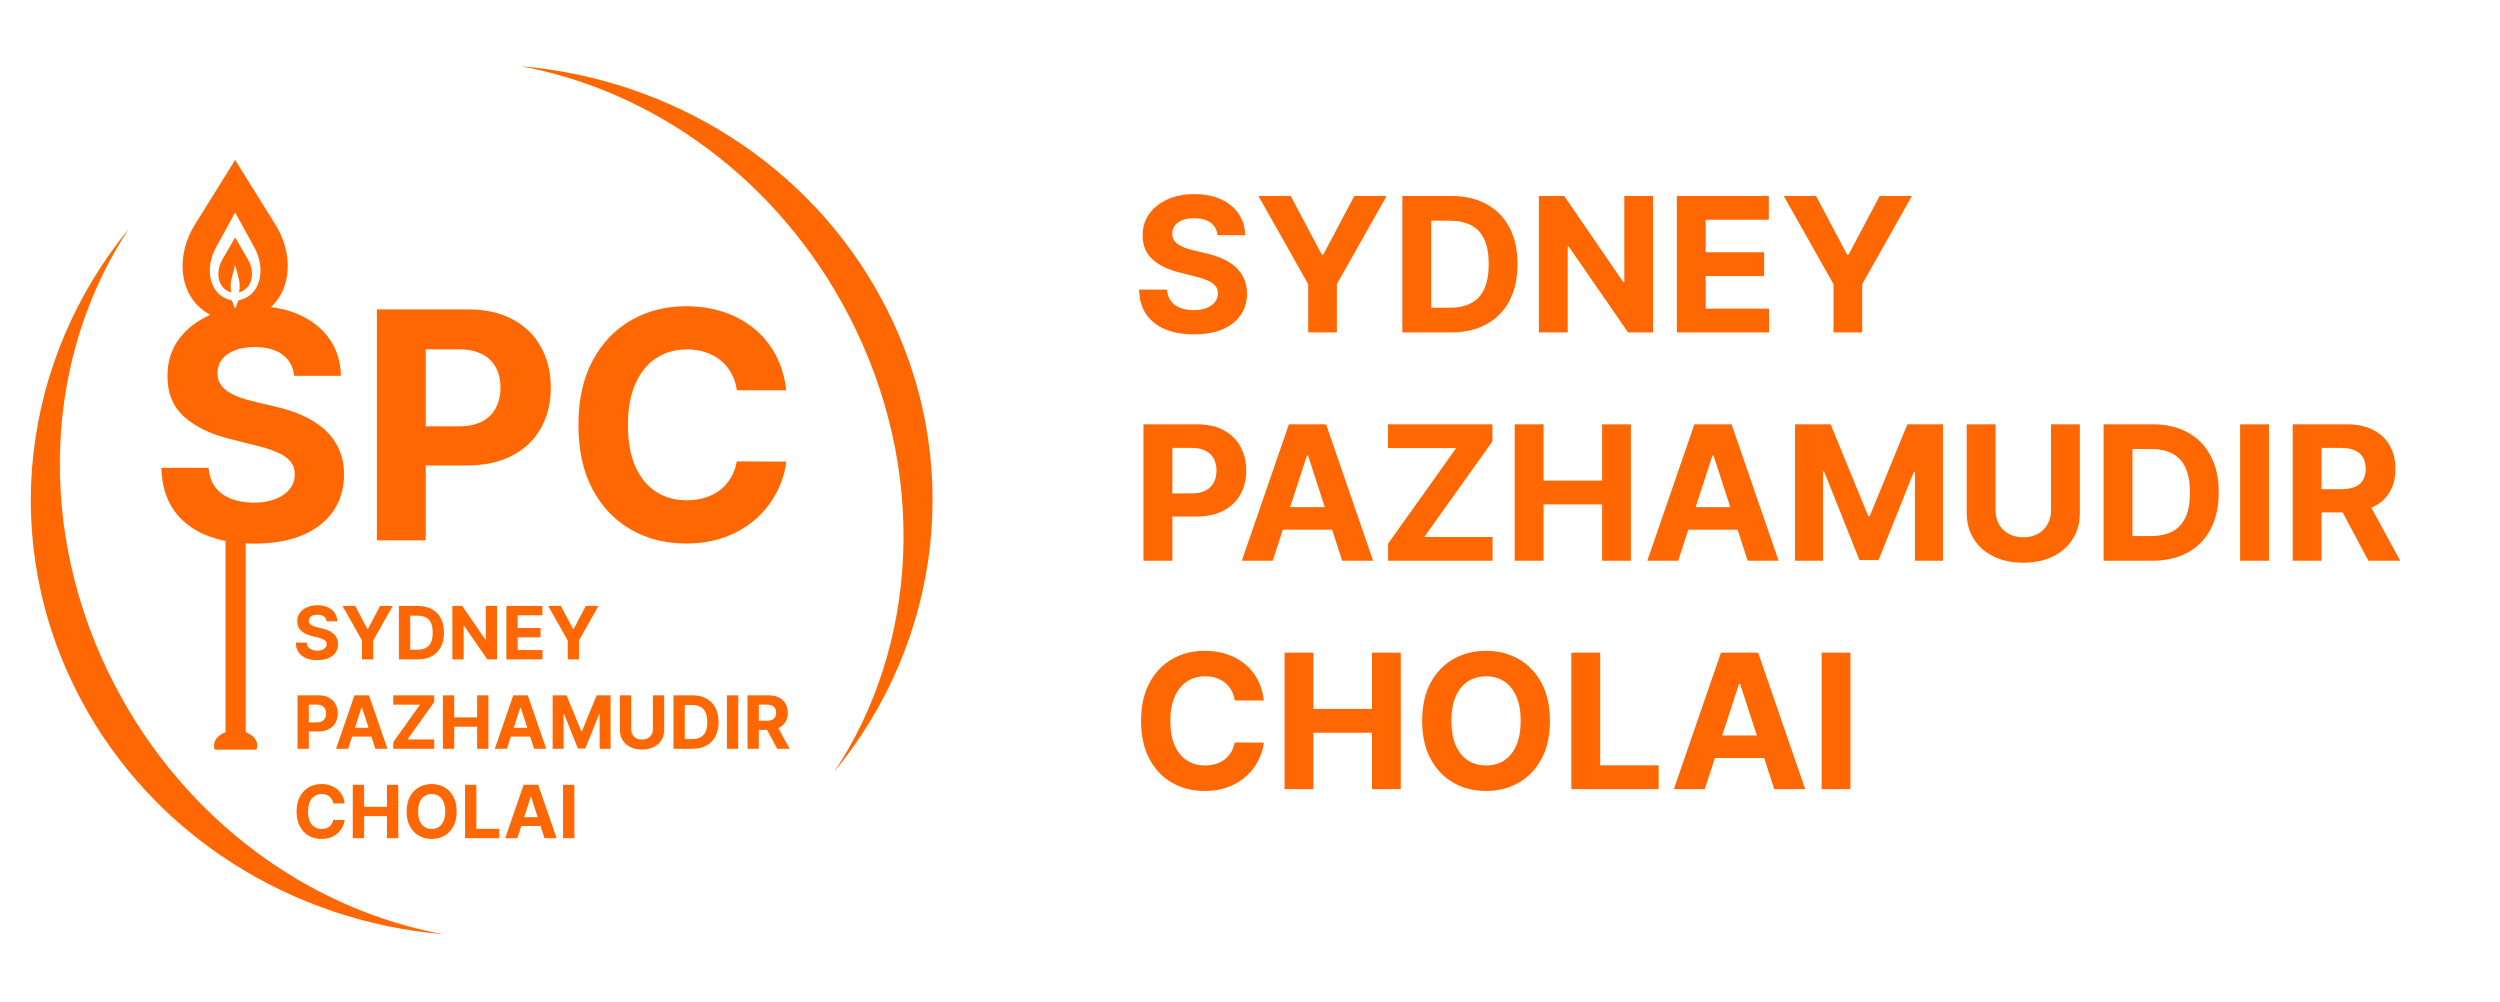 <svg width="277" height="111" viewBox="0 0 277 111" fill="none" xmlns="http://www.w3.org/2000/svg">
<path fill-rule="evenodd" clip-rule="evenodd" d="M57.674 7.332C74.238 8.732 89.711 18.084 97.841 33.444C107.054 50.852 104.274 71.135 92.444 85.499C101.734 71.54 102.963 52.128 94.037 34.945C86.206 19.869 72.383 10.03 57.674 7.332ZM49.067 103.504C32.503 102.104 17.029 92.751 8.9 77.392C-0.313 59.984 2.467 39.701 14.296 25.337C5.007 39.295 3.778 58.708 12.704 75.891C20.535 90.966 34.358 100.805 49.067 103.504Z" fill="#FE6701"/>
<path d="M32.587 41.639C32.487 40.632 32.058 39.849 31.3 39.291C30.542 38.732 29.513 38.453 28.214 38.453C27.331 38.453 26.585 38.578 25.977 38.828C25.369 39.07 24.903 39.407 24.578 39.84C24.262 40.273 24.103 40.765 24.103 41.315C24.087 41.773 24.183 42.172 24.391 42.514C24.607 42.855 24.903 43.151 25.278 43.401C25.653 43.643 26.086 43.855 26.577 44.038C27.069 44.213 27.593 44.363 28.151 44.488L30.45 45.038C31.567 45.288 32.591 45.621 33.524 46.037C34.457 46.454 35.265 46.966 35.948 47.574C36.631 48.182 37.16 48.898 37.535 49.723C37.918 50.548 38.113 51.493 38.122 52.559C38.113 54.125 37.714 55.483 36.922 56.632C36.139 57.773 35.007 58.66 33.524 59.293C32.05 59.918 30.271 60.23 28.189 60.23C26.123 60.23 24.324 59.914 22.791 59.281C21.267 58.648 20.076 57.711 19.218 56.47C18.369 55.22 17.923 53.675 17.881 51.834H23.116C23.175 52.692 23.42 53.409 23.854 53.983C24.295 54.55 24.882 54.979 25.615 55.27C26.357 55.554 27.194 55.695 28.127 55.695C29.043 55.695 29.838 55.562 30.513 55.295C31.196 55.029 31.725 54.658 32.1 54.183C32.474 53.709 32.662 53.163 32.662 52.547C32.662 51.972 32.491 51.489 32.15 51.097C31.816 50.706 31.325 50.373 30.675 50.098C30.034 49.823 29.247 49.573 28.314 49.348L25.528 48.648C23.37 48.124 21.667 47.303 20.418 46.187C19.168 45.071 18.548 43.568 18.556 41.677C18.548 40.128 18.96 38.774 19.793 37.616C20.634 36.459 21.788 35.555 23.254 34.905C24.72 34.255 26.386 33.931 28.251 33.931C30.151 33.931 31.808 34.255 33.224 34.905C34.648 35.555 35.756 36.459 36.547 37.616C37.339 38.774 37.747 40.115 37.772 41.639H32.587ZM41.761 59.868V34.28H51.856C53.797 34.28 55.45 34.651 56.816 35.392C58.182 36.125 59.223 37.146 59.939 38.453C60.664 39.753 61.026 41.252 61.026 42.951C61.026 44.65 60.66 46.15 59.927 47.449C59.194 48.748 58.132 49.761 56.741 50.485C55.358 51.21 53.684 51.572 51.718 51.572H45.284V47.237H50.844C51.885 47.237 52.743 47.058 53.417 46.7C54.1 46.333 54.609 45.829 54.942 45.188C55.283 44.538 55.454 43.792 55.454 42.951C55.454 42.102 55.283 41.36 54.942 40.727C54.609 40.086 54.1 39.59 53.417 39.24C52.734 38.882 51.868 38.703 50.819 38.703H47.17V59.868H41.761ZM87.117 43.239H81.645C81.545 42.531 81.341 41.902 81.032 41.352C80.724 40.794 80.329 40.319 79.846 39.928C79.362 39.536 78.804 39.236 78.171 39.028C77.547 38.82 76.868 38.716 76.135 38.716C74.81 38.716 73.657 39.045 72.674 39.703C71.691 40.352 70.929 41.302 70.388 42.551C69.846 43.792 69.575 45.3 69.575 47.074C69.575 48.898 69.846 50.431 70.388 51.672C70.937 52.913 71.704 53.85 72.686 54.483C73.669 55.116 74.806 55.433 76.097 55.433C76.822 55.433 77.492 55.337 78.109 55.145C78.734 54.954 79.287 54.675 79.77 54.308C80.254 53.934 80.653 53.48 80.97 52.947C81.295 52.413 81.52 51.805 81.645 51.122L87.117 51.147C86.975 52.322 86.621 53.455 86.055 54.546C85.497 55.629 84.743 56.599 83.794 57.457C82.852 58.306 81.728 58.981 80.42 59.481C79.121 59.972 77.651 60.218 76.01 60.218C73.728 60.218 71.687 59.702 69.888 58.669C68.097 57.636 66.681 56.141 65.64 54.183C64.607 52.226 64.091 49.856 64.091 47.074C64.091 44.284 64.615 41.91 65.665 39.953C66.714 37.995 68.139 36.504 69.938 35.48C71.737 34.447 73.761 33.931 76.01 33.931C77.492 33.931 78.867 34.139 80.133 34.555C81.407 34.972 82.536 35.58 83.519 36.379C84.502 37.171 85.301 38.141 85.918 39.291C86.542 40.44 86.942 41.756 87.117 43.239Z" fill="#FE6701"/>
<path d="M36.177 68.843C36.154 68.61 36.054 68.428 35.879 68.299C35.704 68.17 35.466 68.106 35.165 68.106C34.961 68.106 34.788 68.135 34.648 68.192C34.507 68.248 34.399 68.326 34.324 68.427C34.251 68.527 34.214 68.641 34.214 68.768C34.21 68.874 34.232 68.966 34.281 69.045C34.331 69.124 34.399 69.193 34.486 69.251C34.572 69.306 34.673 69.356 34.786 69.398C34.9 69.438 35.022 69.473 35.151 69.502L35.683 69.629C35.941 69.687 36.178 69.764 36.394 69.86C36.609 69.957 36.797 70.075 36.955 70.216C37.112 70.357 37.235 70.522 37.322 70.713C37.41 70.904 37.456 71.123 37.458 71.369C37.456 71.732 37.363 72.046 37.18 72.312C36.999 72.576 36.737 72.781 36.394 72.928C36.053 73.072 35.641 73.144 35.159 73.144C34.681 73.144 34.265 73.071 33.91 72.925C33.558 72.778 33.282 72.561 33.084 72.274C32.887 71.985 32.784 71.628 32.774 71.202H33.986C33.999 71.4 34.056 71.566 34.156 71.699C34.258 71.83 34.394 71.929 34.564 71.997C34.735 72.062 34.929 72.095 35.145 72.095C35.357 72.095 35.541 72.064 35.697 72.002C35.855 71.941 35.977 71.855 36.064 71.745C36.151 71.635 36.194 71.509 36.194 71.367C36.194 71.234 36.155 71.122 36.076 71.031C35.999 70.941 35.885 70.864 35.735 70.8C35.586 70.736 35.404 70.678 35.188 70.626L34.544 70.465C34.044 70.343 33.65 70.153 33.361 69.895C33.072 69.637 32.929 69.289 32.931 68.852C32.929 68.493 33.024 68.18 33.217 67.912C33.411 67.644 33.678 67.435 34.017 67.285C34.357 67.134 34.742 67.059 35.174 67.059C35.613 67.059 35.997 67.134 36.324 67.285C36.654 67.435 36.91 67.644 37.093 67.912C37.276 68.18 37.371 68.49 37.377 68.843H36.177ZM37.953 67.14H39.355L40.705 69.69H40.762L42.112 67.14H43.514L41.355 70.968V73.061H40.112V70.968L37.953 67.14ZM46.297 73.061H44.198V67.14H46.314C46.91 67.14 47.422 67.259 47.852 67.496C48.282 67.731 48.612 68.069 48.844 68.51C49.077 68.952 49.193 69.48 49.193 70.095C49.193 70.711 49.077 71.241 48.844 71.684C48.612 72.128 48.28 72.468 47.846 72.705C47.415 72.942 46.898 73.061 46.297 73.061ZM45.45 71.988H46.245C46.615 71.988 46.926 71.922 47.178 71.791C47.433 71.659 47.624 71.453 47.751 71.176C47.88 70.896 47.945 70.536 47.945 70.095C47.945 69.657 47.88 69.3 47.751 69.022C47.624 68.745 47.434 68.54 47.181 68.409C46.929 68.278 46.618 68.213 46.248 68.213H45.45V71.988ZM55.073 67.14V73.061H53.991L51.416 69.334H51.372V73.061H50.121V67.14H51.219L53.775 70.864H53.827V67.14H55.073ZM56.107 73.061V67.14H60.096V68.172H57.358V69.583H59.891V70.615H57.358V72.028H60.108V73.061H56.107ZM60.744 67.14H62.146L63.496 69.69H63.554L64.904 67.14H66.306L64.147 70.968V73.061H62.904V70.968L60.744 67.14Z" fill="#FE6701"/>
<path d="M32.965 82.965V77.044H35.301C35.75 77.044 36.133 77.13 36.449 77.302C36.765 77.471 37.006 77.707 37.171 78.01C37.339 78.311 37.423 78.658 37.423 79.051C37.423 79.444 37.338 79.791 37.168 80.091C36.999 80.392 36.753 80.626 36.431 80.794C36.111 80.962 35.724 81.045 35.269 81.045H33.78V80.042H35.067C35.308 80.042 35.506 80.001 35.662 79.918C35.82 79.833 35.938 79.717 36.015 79.568C36.094 79.418 36.133 79.245 36.133 79.051C36.133 78.854 36.094 78.683 36.015 78.536C35.938 78.388 35.82 78.273 35.662 78.192C35.504 78.109 35.304 78.068 35.061 78.068H34.217V82.965H32.965ZM38.573 82.965H37.231L39.275 77.044H40.888L42.929 82.965H41.588L40.105 78.397H40.059L38.573 82.965ZM38.489 80.638H41.657V81.615H38.489V80.638ZM43.578 82.965V82.222L46.532 78.076H43.572V77.044H48.105V77.787L45.148 81.933H48.111V82.965H43.578ZM49.071 82.965V77.044H50.323V79.487H52.864V77.044H54.113V82.965H52.864V80.519H50.323V82.965H49.071ZM56.165 82.965H54.824L56.868 77.044H58.481L60.522 82.965H59.18L57.697 78.397H57.651L56.165 82.965ZM56.081 80.638H59.25V81.615H56.081V80.638ZM61.234 77.044H62.778L64.408 81.022H64.478L66.108 77.044H67.652V82.965H66.438V79.111H66.389L64.856 82.936H64.03L62.498 79.097H62.448V82.965H61.234V77.044ZM72.34 77.044H73.592V80.889C73.592 81.321 73.489 81.699 73.282 82.022C73.078 82.346 72.792 82.599 72.424 82.78C72.056 82.959 71.627 83.049 71.137 83.049C70.646 83.049 70.216 82.959 69.848 82.78C69.48 82.599 69.194 82.346 68.99 82.022C68.785 81.699 68.683 81.321 68.683 80.889V77.044H69.935V80.782C69.935 81.008 69.984 81.208 70.082 81.384C70.183 81.559 70.323 81.697 70.504 81.797C70.686 81.897 70.897 81.947 71.137 81.947C71.38 81.947 71.591 81.897 71.77 81.797C71.952 81.697 72.091 81.559 72.19 81.384C72.29 81.208 72.34 81.008 72.34 80.782V77.044ZM76.72 82.965H74.622V77.044H76.738C77.333 77.044 77.846 77.163 78.275 77.4C78.705 77.635 79.036 77.973 79.267 78.415C79.5 78.856 79.617 79.384 79.617 79.999C79.617 80.616 79.5 81.146 79.267 81.589C79.036 82.032 78.703 82.372 78.27 82.609C77.838 82.846 77.322 82.965 76.72 82.965ZM75.873 81.892H76.668C77.038 81.892 77.35 81.827 77.602 81.696C77.856 81.563 78.047 81.358 78.174 81.08C78.303 80.801 78.368 80.44 78.368 79.999C78.368 79.561 78.303 79.204 78.174 78.926C78.047 78.649 77.857 78.445 77.605 78.314C77.352 78.183 77.041 78.117 76.671 78.117H75.873V81.892ZM81.796 77.044V82.965H80.544V77.044H81.796ZM82.826 82.965V77.044H85.161C85.609 77.044 85.99 77.124 86.306 77.284C86.624 77.442 86.866 77.667 87.032 77.958C87.199 78.247 87.283 78.587 87.283 78.978C87.283 79.372 87.198 79.71 87.029 79.993C86.859 80.275 86.614 80.49 86.292 80.641C85.972 80.791 85.584 80.866 85.13 80.866H83.566V79.86H84.927C85.166 79.86 85.365 79.827 85.523 79.762C85.681 79.696 85.798 79.598 85.875 79.467C85.954 79.336 85.994 79.173 85.994 78.978C85.994 78.782 85.954 78.616 85.875 78.481C85.798 78.346 85.68 78.244 85.52 78.175C85.362 78.103 85.162 78.068 84.921 78.068H84.077V82.965H82.826ZM86.023 80.271L87.494 82.965H86.112L84.673 80.271H86.023Z" fill="#FE6701"/>
<path d="M38.189 89.025H36.923C36.9 88.862 36.852 88.716 36.781 88.589C36.71 88.46 36.618 88.35 36.506 88.259C36.395 88.169 36.266 88.099 36.119 88.051C35.974 88.003 35.818 87.979 35.648 87.979C35.341 87.979 35.075 88.055 34.847 88.207C34.62 88.358 34.443 88.577 34.318 88.866C34.193 89.154 34.13 89.502 34.13 89.913C34.13 90.335 34.193 90.689 34.318 90.977C34.445 91.264 34.623 91.481 34.85 91.627C35.077 91.774 35.34 91.847 35.639 91.847C35.807 91.847 35.962 91.825 36.105 91.78C36.249 91.736 36.377 91.671 36.489 91.587C36.601 91.5 36.693 91.395 36.767 91.272C36.842 91.148 36.894 91.007 36.923 90.85L38.189 90.855C38.156 91.127 38.074 91.389 37.943 91.642C37.814 91.892 37.64 92.117 37.42 92.315C37.202 92.512 36.942 92.668 36.639 92.783C36.339 92.897 35.999 92.954 35.619 92.954C35.091 92.954 34.619 92.835 34.203 92.596C33.788 92.357 33.461 92.011 33.22 91.558C32.981 91.105 32.861 90.557 32.861 89.913C32.861 89.267 32.983 88.718 33.225 88.265C33.468 87.812 33.798 87.467 34.214 87.23C34.63 86.991 35.099 86.872 35.619 86.872C35.962 86.872 36.28 86.92 36.573 87.016C36.868 87.113 37.129 87.253 37.356 87.438C37.584 87.621 37.769 87.846 37.911 88.112C38.056 88.378 38.148 88.682 38.189 89.025ZM39.087 92.873V86.953H40.338V89.395H42.879V86.953H44.128V92.873H42.879V90.427H40.338V92.873H39.087ZM50.6 89.913C50.6 90.558 50.478 91.108 50.233 91.561C49.99 92.013 49.659 92.359 49.239 92.598C48.821 92.835 48.35 92.954 47.828 92.954C47.302 92.954 46.83 92.835 46.412 92.596C45.993 92.357 45.663 92.011 45.42 91.558C45.177 91.105 45.056 90.557 45.056 89.913C45.056 89.267 45.177 88.718 45.42 88.265C45.663 87.812 45.993 87.467 46.412 87.23C46.83 86.991 47.302 86.872 47.828 86.872C48.35 86.872 48.821 86.991 49.239 87.23C49.659 87.467 49.99 87.812 50.233 88.265C50.478 88.718 50.6 89.267 50.6 89.913ZM49.331 89.913C49.331 89.495 49.269 89.142 49.144 88.855C49.02 88.568 48.846 88.35 48.62 88.201C48.395 88.053 48.131 87.979 47.828 87.979C47.526 87.979 47.262 88.053 47.036 88.201C46.811 88.35 46.635 88.568 46.51 88.855C46.387 89.142 46.325 89.495 46.325 89.913C46.325 90.331 46.387 90.684 46.51 90.971C46.635 91.258 46.811 91.476 47.036 91.624C47.262 91.773 47.526 91.847 47.828 91.847C48.131 91.847 48.395 91.773 48.62 91.624C48.846 91.476 49.02 91.258 49.144 90.971C49.269 90.684 49.331 90.331 49.331 89.913ZM51.528 92.873V86.953H52.779V91.841H55.318V92.873H51.528ZM57.318 92.873H55.977L58.02 86.953H59.633L61.674 92.873H60.333L58.85 88.306H58.804L57.318 92.873ZM57.234 90.546H60.403V91.523H57.234V90.546ZM63.639 86.953V92.873H62.387V86.953H63.639Z" fill="#FE6701"/>
<path fill-rule="evenodd" clip-rule="evenodd" d="M26.055 35.612C20.237 35.194 18.832 29.33 21.591 24.893C23.079 22.5 24.567 20.108 26.055 17.715C27.542 20.108 29.03 22.5 30.518 24.893C33.277 29.33 31.872 35.194 26.055 35.612ZM25.676 33.272C23.19 32.797 22.634 29.776 23.903 27.465C24.619 26.157 25.337 24.85 26.055 23.542C26.772 24.85 27.49 26.157 28.207 27.465C29.476 29.776 28.919 32.797 26.433 33.272C26.261 33.648 26.101 34.053 26.055 34.497C26.009 34.053 25.849 33.648 25.676 33.272Z" fill="#FE6701"/>
<path fill-rule="evenodd" clip-rule="evenodd" d="M25.627 32.4C24.13 32 23.817 30.181 24.627 28.776C25.103 27.952 25.579 27.127 26.055 26.302C26.53 27.127 27.006 27.952 27.482 28.776C28.292 30.181 27.979 32 26.483 32.4C26.592 31.956 26.576 31.335 26.438 30.811C26.31 30.328 26.182 29.844 26.055 29.361C25.927 29.844 25.799 30.328 25.672 30.811C25.533 31.335 25.517 31.956 25.627 32.4Z" fill="#FE6701"/>
<path fill-rule="evenodd" clip-rule="evenodd" d="M24.988 59.43H27.227V81.131C27.988 81.409 28.506 81.962 28.506 82.599C28.506 82.759 28.473 82.914 28.412 83.061H23.803C23.742 82.914 23.709 82.759 23.709 82.599C23.709 81.962 24.227 81.409 24.988 81.131V59.43Z" fill="#FE6701"/>
<path d="M134.898 26.062C134.839 25.466 134.586 25.004 134.138 24.674C133.69 24.344 133.082 24.179 132.314 24.179C131.793 24.179 131.352 24.253 130.993 24.401C130.634 24.544 130.358 24.743 130.166 24.999C129.979 25.255 129.885 25.545 129.885 25.87C129.876 26.141 129.932 26.377 130.055 26.579C130.183 26.78 130.358 26.955 130.579 27.103C130.801 27.246 131.057 27.371 131.347 27.479C131.638 27.583 131.948 27.671 132.277 27.745L133.636 28.07C134.295 28.218 134.901 28.415 135.452 28.661C136.003 28.907 136.481 29.209 136.884 29.569C137.288 29.928 137.6 30.351 137.822 30.838C138.048 31.326 138.164 31.884 138.169 32.514C138.164 33.44 137.928 34.242 137.46 34.921C136.997 35.595 136.328 36.119 135.452 36.493C134.581 36.862 133.53 37.047 132.3 37.047C131.079 37.047 130.016 36.86 129.11 36.486C128.21 36.112 127.506 35.558 126.999 34.825C126.497 34.087 126.234 33.174 126.209 32.086H129.302C129.337 32.593 129.482 33.016 129.738 33.356C129.999 33.691 130.346 33.944 130.779 34.116C131.217 34.284 131.711 34.367 132.263 34.367C132.804 34.367 133.274 34.288 133.673 34.131C134.076 33.974 134.389 33.755 134.61 33.474C134.832 33.193 134.943 32.871 134.943 32.507C134.943 32.167 134.842 31.882 134.64 31.651C134.443 31.419 134.153 31.222 133.769 31.06C133.39 30.898 132.925 30.75 132.373 30.617L130.727 30.203C129.452 29.893 128.446 29.409 127.708 28.749C126.969 28.09 126.603 27.201 126.608 26.084C126.603 25.169 126.846 24.369 127.339 23.685C127.836 23.001 128.517 22.467 129.383 22.083C130.25 21.699 131.234 21.507 132.336 21.507C133.459 21.507 134.438 21.699 135.275 22.083C136.116 22.467 136.771 23.001 137.238 23.685C137.706 24.369 137.947 25.161 137.962 26.062H134.898ZM139.433 21.714H143.013L146.461 28.225H146.609L150.056 21.714H153.637L148.122 31.488V36.833H144.948V31.488L139.433 21.714ZM160.743 36.833H155.383V21.714H160.787C162.308 21.714 163.617 22.016 164.714 22.622C165.812 23.222 166.656 24.086 167.247 25.213C167.842 26.34 168.14 27.689 168.14 29.259C168.14 30.834 167.842 32.187 167.247 33.319C166.656 34.451 165.807 35.32 164.7 35.925C163.597 36.53 162.278 36.833 160.743 36.833ZM158.579 34.094H160.61C161.555 34.094 162.349 33.927 162.994 33.592C163.644 33.252 164.131 32.728 164.456 32.02C164.786 31.306 164.951 30.386 164.951 29.259C164.951 28.141 164.786 27.228 164.456 26.52C164.131 25.811 163.646 25.289 163.002 24.955C162.357 24.62 161.562 24.453 160.617 24.453H158.579V34.094ZM183.154 21.714V36.833H180.393L173.815 27.317H173.704V36.833H170.508V21.714H173.313L179.839 31.222H179.972V21.714H183.154ZM185.795 36.833V21.714H195.983V24.349H188.992V27.952H195.459V30.587H188.992V34.197H196.012V36.833H185.795ZM197.638 21.714H201.219L204.667 28.225H204.814L208.262 21.714H211.842L206.328 31.488V36.833H203.153V31.488L197.638 21.714Z" fill="#FE6701"/>
<path d="M126.696 62.132V47.013H132.661C133.808 47.013 134.785 47.231 135.592 47.669C136.399 48.103 137.015 48.706 137.438 49.478C137.866 50.246 138.08 51.132 138.08 52.136C138.08 53.14 137.864 54.026 137.43 54.794C136.997 55.561 136.37 56.159 135.548 56.588C134.731 57.016 133.742 57.23 132.58 57.23H128.778V54.668H132.063C132.679 54.668 133.185 54.562 133.584 54.351C133.988 54.134 134.288 53.836 134.485 53.457C134.687 53.074 134.787 52.633 134.787 52.136C134.787 51.634 134.687 51.196 134.485 50.822C134.288 50.443 133.988 50.15 133.584 49.943C133.181 49.732 132.669 49.626 132.049 49.626H129.893V62.132H126.696ZM141.016 62.132H137.591L142.81 47.013H146.93L152.142 62.132H148.716L144.929 50.468H144.811L141.016 62.132ZM140.802 56.189H148.894V58.684H140.802V56.189ZM153.799 62.132V60.234L161.344 49.648H153.785V47.013H165.36V48.91L157.808 59.496H165.375V62.132H153.799ZM167.828 62.132V47.013H171.024V53.251H177.514V47.013H180.703V62.132H177.514V55.886H171.024V62.132H167.828ZM185.945 62.132H182.519L187.738 47.013H191.858L197.07 62.132H193.644L189.857 50.468H189.739L185.945 62.132ZM185.73 56.189H193.822V58.684H185.73V56.189ZM198.89 47.013H202.832L206.996 57.171H207.173L211.337 47.013H215.279V62.132H212.178V52.291H212.053L208.14 62.058H206.029L202.116 52.254H201.99V62.132H198.89V47.013ZM227.251 47.013H230.448V56.831C230.448 57.934 230.185 58.898 229.658 59.725C229.136 60.552 228.406 61.197 227.466 61.659C226.526 62.117 225.43 62.346 224.18 62.346C222.925 62.346 221.828 62.117 220.888 61.659C219.948 61.197 219.217 60.552 218.695 59.725C218.173 58.898 217.913 57.934 217.913 56.831V47.013H221.109V56.558C221.109 57.134 221.235 57.646 221.486 58.094C221.742 58.541 222.101 58.893 222.564 59.149C223.026 59.405 223.565 59.533 224.18 59.533C224.8 59.533 225.339 59.405 225.797 59.149C226.26 58.893 226.617 58.541 226.868 58.094C227.124 57.646 227.251 57.134 227.251 56.558V47.013ZM238.438 62.132H233.078V47.013H238.482C240.003 47.013 241.312 47.315 242.41 47.92C243.507 48.521 244.351 49.385 244.942 50.512C245.537 51.639 245.835 52.987 245.835 54.557C245.835 56.132 245.537 57.486 244.942 58.618C244.351 59.75 243.502 60.618 242.395 61.224C241.292 61.829 239.973 62.132 238.438 62.132ZM236.275 59.393H238.305C239.25 59.393 240.045 59.226 240.689 58.891C241.339 58.551 241.826 58.027 242.151 57.318C242.481 56.605 242.646 55.684 242.646 54.557C242.646 53.44 242.481 52.527 242.151 51.819C241.826 51.11 241.342 50.588 240.697 50.253C240.052 49.919 239.257 49.751 238.312 49.751H236.275V59.393ZM251.4 47.013V62.132H248.203V47.013H251.4ZM254.03 62.132V47.013H259.995C261.137 47.013 262.111 47.217 262.918 47.625C263.73 48.029 264.348 48.602 264.771 49.345C265.199 50.084 265.413 50.952 265.413 51.951C265.413 52.955 265.197 53.819 264.764 54.543C264.331 55.261 263.703 55.812 262.881 56.196C262.064 56.58 261.075 56.772 259.914 56.772H255.92V54.203H259.397C260.007 54.203 260.514 54.119 260.918 53.952C261.321 53.785 261.621 53.534 261.818 53.199C262.02 52.864 262.121 52.449 262.121 51.951C262.121 51.449 262.02 51.026 261.818 50.682C261.621 50.337 261.319 50.076 260.91 49.899C260.507 49.717 259.997 49.626 259.382 49.626H257.226V62.132H254.03ZM262.195 55.251L265.952 62.132H262.424L258.747 55.251H262.195Z" fill="#FE6701"/>
<path d="M140.036 77.608H136.803C136.744 77.189 136.623 76.818 136.441 76.493C136.259 76.163 136.025 75.882 135.74 75.651C135.454 75.42 135.125 75.243 134.751 75.12C134.381 74.996 133.98 74.935 133.547 74.935C132.765 74.935 132.083 75.129 131.502 75.518C130.922 75.902 130.471 76.463 130.151 77.201C129.831 77.935 129.671 78.826 129.671 79.874C129.671 80.952 129.831 81.857 130.151 82.591C130.476 83.324 130.929 83.878 131.51 84.252C132.09 84.626 132.762 84.813 133.525 84.813C133.953 84.813 134.349 84.756 134.714 84.643C135.083 84.53 135.41 84.365 135.696 84.148C135.981 83.927 136.217 83.659 136.404 83.344C136.596 83.029 136.729 82.669 136.803 82.266L140.036 82.281C139.953 82.975 139.744 83.644 139.409 84.289C139.079 84.928 138.634 85.502 138.073 86.009C137.517 86.511 136.852 86.909 136.079 87.205C135.312 87.495 134.443 87.64 133.473 87.64C132.125 87.64 130.919 87.335 129.856 86.725C128.798 86.115 127.961 85.231 127.346 84.075C126.736 82.918 126.43 81.518 126.43 79.874C126.43 78.225 126.741 76.823 127.361 75.666C127.981 74.509 128.822 73.628 129.885 73.023C130.949 72.413 132.145 72.108 133.473 72.108C134.349 72.108 135.162 72.231 135.91 72.477C136.663 72.723 137.33 73.082 137.91 73.555C138.491 74.022 138.964 74.595 139.328 75.275C139.697 75.954 139.933 76.731 140.036 77.608ZM142.329 87.434V72.314H145.525V78.552H152.015V72.314H155.204V87.434H152.015V81.188H145.525V87.434H142.329ZM171.733 79.874C171.733 81.523 171.421 82.925 170.796 84.082C170.176 85.239 169.329 86.122 168.256 86.732C167.188 87.338 165.987 87.64 164.653 87.64C163.31 87.64 162.104 87.335 161.036 86.725C159.968 86.115 159.124 85.231 158.504 84.075C157.884 82.918 157.574 81.518 157.574 79.874C157.574 78.225 157.884 76.823 158.504 75.666C159.124 74.509 159.968 73.628 161.036 73.023C162.104 72.413 163.31 72.108 164.653 72.108C165.987 72.108 167.188 72.413 168.256 73.023C169.329 73.628 170.176 74.509 170.796 75.666C171.421 76.823 171.733 78.225 171.733 79.874ZM168.492 79.874C168.492 78.806 168.332 77.905 168.012 77.172C167.697 76.439 167.252 75.882 166.676 75.504C166.1 75.124 165.426 74.935 164.653 74.935C163.881 74.935 163.206 75.124 162.631 75.504C162.055 75.882 161.607 76.439 161.287 77.172C160.972 77.905 160.814 78.806 160.814 79.874C160.814 80.942 160.972 81.843 161.287 82.576C161.607 83.309 162.055 83.865 162.631 84.244C163.206 84.623 163.881 84.813 164.653 84.813C165.426 84.813 166.1 84.623 166.676 84.244C167.252 83.865 167.697 83.309 168.012 82.576C168.332 81.843 168.492 80.942 168.492 79.874ZM174.101 87.434V72.314H177.298V84.798H183.78V87.434H174.101ZM188.888 87.434H185.463L190.682 72.314H194.802L200.014 87.434H196.588L192.801 75.769H192.683L188.888 87.434ZM188.674 81.491H196.765V83.986H188.674V81.491ZM205.03 72.314V87.434H201.834V72.314H205.03Z" fill="#FE6701"/>
</svg>
